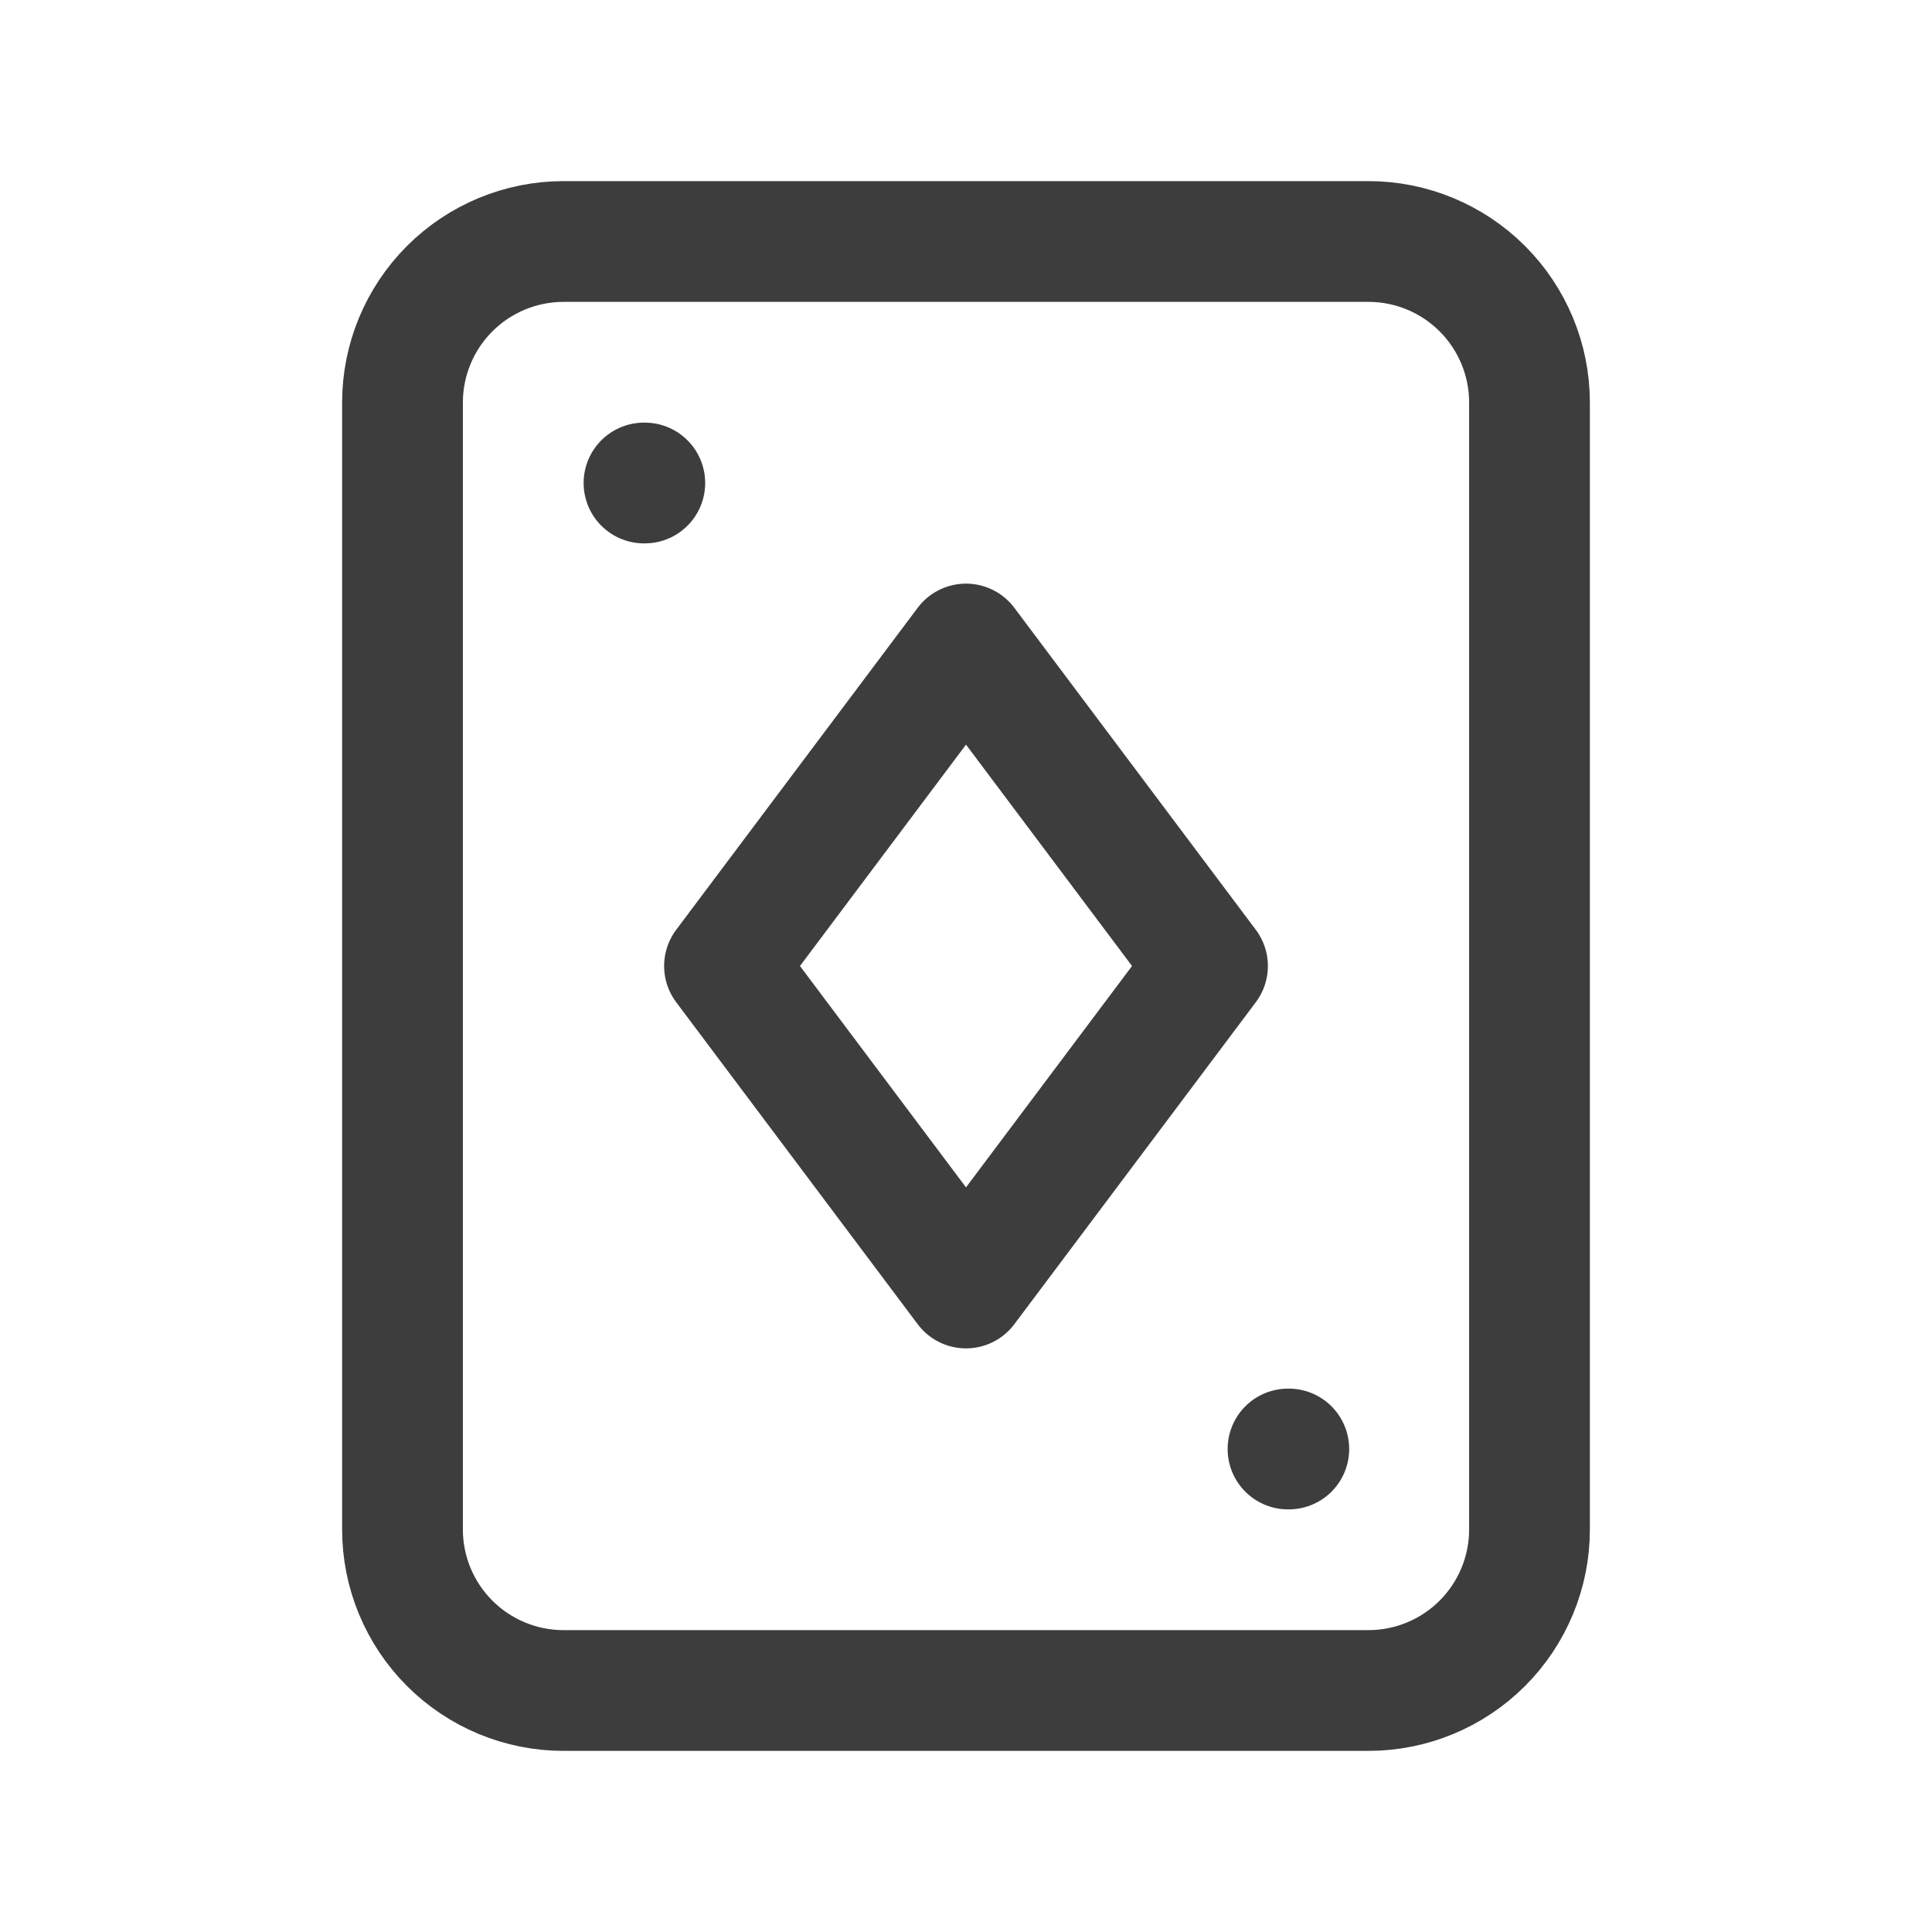 <svg width="24" height="24" viewBox="0 0 24 24" fill="none" xmlns="http://www.w3.org/2000/svg">
<path d="M19 5V19C19 19.53 18.789 20.039 18.414 20.414C18.039 20.789 17.53 21 17 21H7C6.47 21 5.961 20.789 5.586 20.414C5.211 20.039 5 19.53 5 19V5C5 4.47 5.211 3.961 5.586 3.586C5.961 3.211 6.47 3 7 3H17C17.53 3 18.039 3.211 18.414 3.586C18.789 3.961 19 4.47 19 5Z" stroke="#3D3D3D" stroke-width="1.5" stroke-linecap="round" stroke-linejoin="round"/>
<path d="M8 6H8.01" stroke="#3D3D3D" stroke-width="1.5" stroke-linecap="round" stroke-linejoin="round"/>
<path d="M16 18H16.01" stroke="#3D3D3D" stroke-width="1.5" stroke-linecap="round" stroke-linejoin="round"/>
<path d="M12 16L9 12L12 8L15 12L12 16Z" stroke="#3D3D3D" stroke-width="1.5" stroke-linecap="round" stroke-linejoin="round"/>
</svg>

